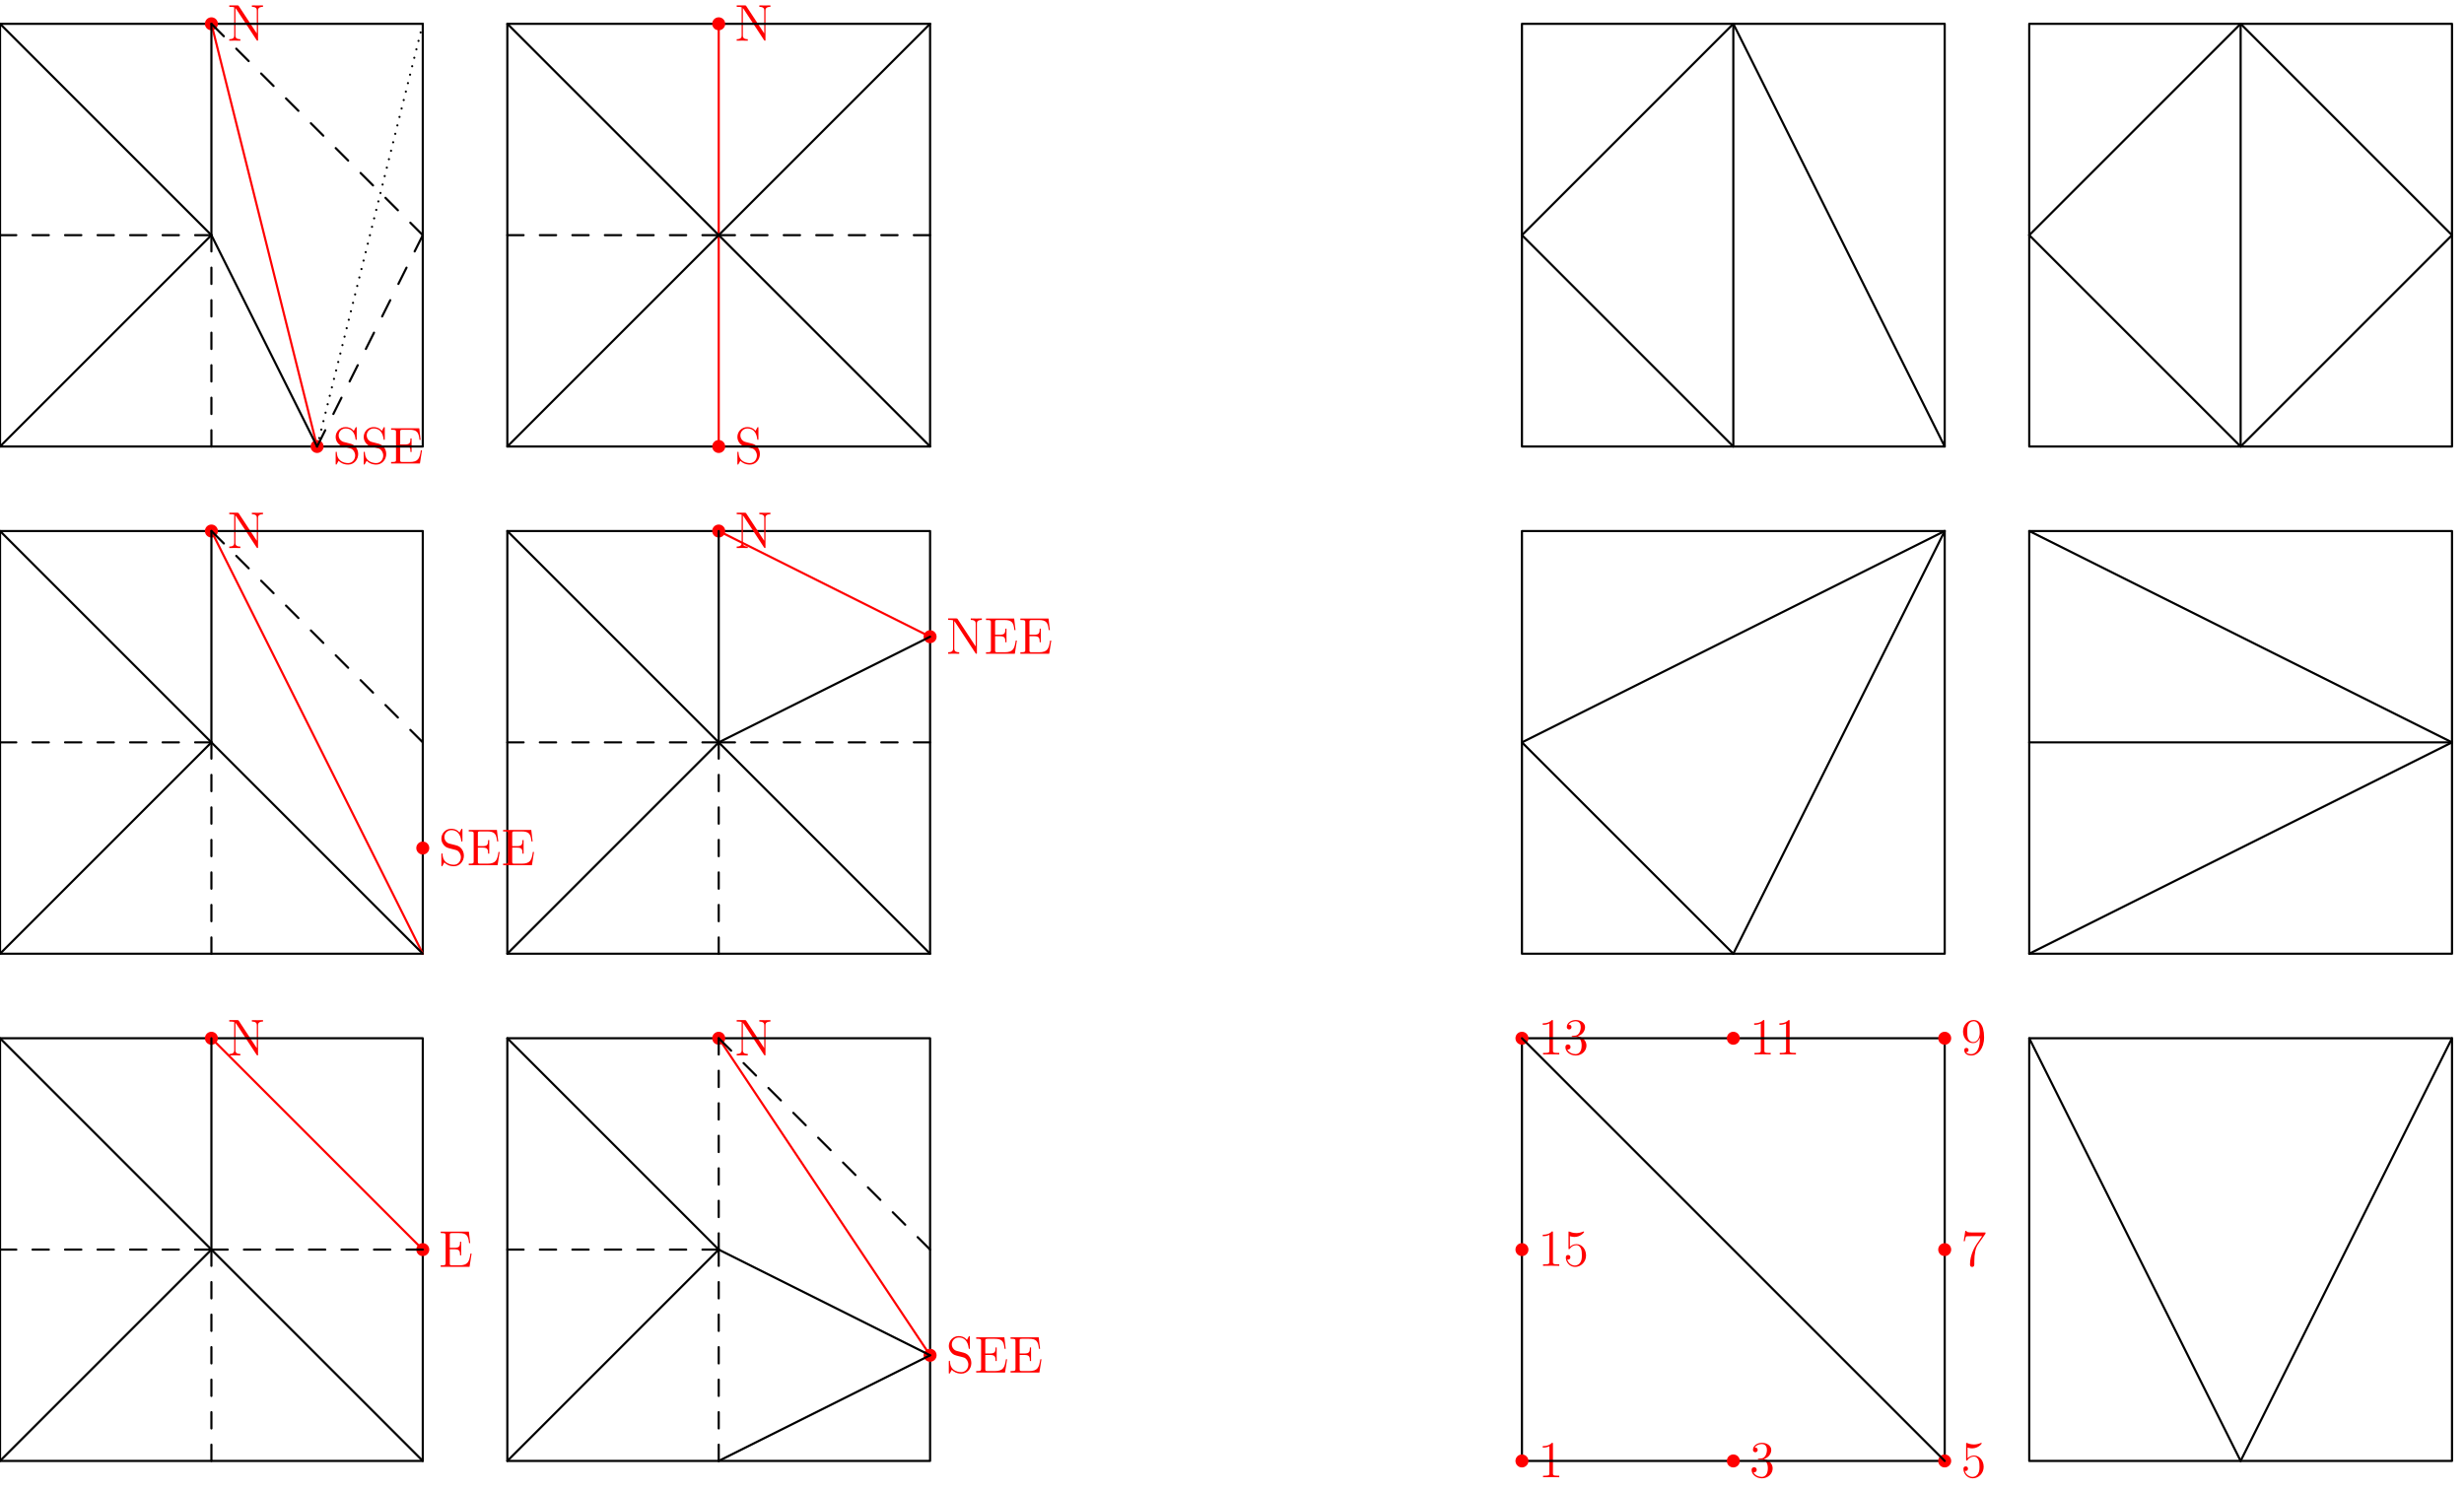 <?xml version='1.0' encoding='UTF-8'?>
<!-- This file was generated by dvisvgm 1.15.1 -->
<svg height='344.259pt' version='1.1' viewBox='56.621 54.06 569.056 344.259' width='569.056pt' xmlns='http://www.w3.org/2000/svg' xmlns:xlink='http://www.w3.org/1999/xlink'>
<defs>
<path d='M3.443 -7.663C3.443 -7.938 3.443 -7.95 3.204 -7.95C2.917 -7.627 2.319 -7.185 1.088 -7.185V-6.838C1.363 -6.838 1.961 -6.838 2.618 -7.149V-0.921C2.618 -0.49 2.582 -0.347 1.53 -0.347H1.16V0C1.482 -0.024 2.642 -0.024 3.037 -0.024S4.579 -0.024 4.902 0V-0.347H4.531C3.479 -0.347 3.443 -0.49 3.443 -0.921V-7.663Z' id='g0-49'/>
<path d='M2.2 -4.292C1.997 -4.28 1.949 -4.268 1.949 -4.16C1.949 -4.041 2.008 -4.041 2.224 -4.041H2.774C3.79 -4.041 4.244 -3.204 4.244 -2.056C4.244 -0.49 3.431 -0.072 2.845 -0.072C2.271 -0.072 1.291 -0.347 0.944 -1.136C1.327 -1.076 1.674 -1.291 1.674 -1.722C1.674 -2.068 1.423 -2.307 1.088 -2.307C0.801 -2.307 0.49 -2.14 0.49 -1.686C0.49 -0.622 1.554 0.251 2.881 0.251C4.304 0.251 5.356 -0.837 5.356 -2.044C5.356 -3.144 4.471 -4.005 3.324 -4.208C4.364 -4.507 5.033 -5.38 5.033 -6.312C5.033 -7.257 4.053 -7.95 2.893 -7.95C1.698 -7.95 0.813 -7.221 0.813 -6.348C0.813 -5.87 1.184 -5.774 1.363 -5.774C1.614 -5.774 1.901 -5.954 1.901 -6.312C1.901 -6.695 1.614 -6.862 1.351 -6.862C1.279 -6.862 1.255 -6.862 1.219 -6.85C1.674 -7.663 2.798 -7.663 2.857 -7.663C3.252 -7.663 4.029 -7.484 4.029 -6.312C4.029 -6.085 3.993 -5.416 3.646 -4.902C3.288 -4.376 2.881 -4.34 2.558 -4.328L2.2 -4.292Z' id='g0-51'/>
<path d='M1.53 -6.85C2.044 -6.683 2.463 -6.671 2.594 -6.671C3.945 -6.671 4.806 -7.663 4.806 -7.831C4.806 -7.878 4.782 -7.938 4.71 -7.938C4.686 -7.938 4.663 -7.938 4.555 -7.89C3.885 -7.603 3.312 -7.568 3.001 -7.568C2.212 -7.568 1.65 -7.807 1.423 -7.902C1.339 -7.938 1.315 -7.938 1.303 -7.938C1.207 -7.938 1.207 -7.867 1.207 -7.675V-4.125C1.207 -3.909 1.207 -3.838 1.351 -3.838C1.411 -3.838 1.423 -3.85 1.542 -3.993C1.877 -4.483 2.439 -4.77 3.037 -4.77C3.67 -4.77 3.981 -4.184 4.077 -3.981C4.28 -3.515 4.292 -2.929 4.292 -2.475S4.292 -1.339 3.957 -0.801C3.694 -0.371 3.228 -0.072 2.702 -0.072C1.913 -0.072 1.136 -0.61 0.921 -1.482C0.98 -1.459 1.052 -1.447 1.112 -1.447C1.315 -1.447 1.638 -1.566 1.638 -1.973C1.638 -2.307 1.411 -2.499 1.112 -2.499C0.897 -2.499 0.586 -2.391 0.586 -1.925C0.586 -0.909 1.399 0.251 2.726 0.251C4.077 0.251 5.26 -0.885 5.26 -2.403C5.26 -3.826 4.304 -5.009 3.049 -5.009C2.367 -5.009 1.841 -4.71 1.53 -4.376V-6.85Z' id='g0-53'/>
<path d='M5.679 -7.424V-7.699H2.798C1.351 -7.699 1.327 -7.855 1.279 -8.082H1.016L0.646 -5.691H0.909C0.944 -5.906 1.052 -6.647 1.207 -6.779C1.303 -6.85 2.2 -6.85 2.367 -6.85H4.902L3.634 -5.033C3.312 -4.567 2.104 -2.606 2.104 -0.359C2.104 -0.227 2.104 0.251 2.594 0.251C3.096 0.251 3.096 -0.215 3.096 -0.371V-0.968C3.096 -2.75 3.383 -4.136 3.945 -4.937L5.679 -7.424Z' id='g0-55'/>
<path d='M4.376 -3.479C4.376 -0.658 3.12 -0.072 2.403 -0.072C2.116 -0.072 1.482 -0.108 1.184 -0.526H1.255C1.339 -0.502 1.769 -0.574 1.769 -1.016C1.769 -1.279 1.59 -1.506 1.279 -1.506S0.777 -1.303 0.777 -0.992C0.777 -0.251 1.375 0.251 2.415 0.251C3.909 0.251 5.356 -1.339 5.356 -3.933C5.356 -7.149 4.017 -7.95 2.965 -7.95C1.65 -7.95 0.49 -6.85 0.49 -5.272S1.602 -2.618 2.798 -2.618C3.682 -2.618 4.136 -3.264 4.376 -3.873V-3.479ZM2.845 -2.857C2.092 -2.857 1.769 -3.467 1.662 -3.694C1.47 -4.148 1.47 -4.722 1.47 -5.26C1.47 -5.93 1.47 -6.504 1.781 -6.994C1.997 -7.317 2.319 -7.663 2.965 -7.663C3.646 -7.663 3.993 -7.066 4.113 -6.791C4.352 -6.205 4.352 -5.189 4.352 -5.009C4.352 -4.005 3.897 -2.857 2.845 -2.857Z' id='g0-57'/>
<path d='M7.627 -3.061H7.364C7.077 -1.196 6.791 -0.347 4.77 -0.347H3.144C2.618 -0.347 2.594 -0.43 2.594 -0.825V-4.053H3.682C4.83 -4.053 4.961 -3.682 4.961 -2.654H5.224V-5.798H4.961C4.961 -4.77 4.83 -4.399 3.682 -4.399H2.594V-7.317C2.594 -7.711 2.618 -7.795 3.144 -7.795H4.734C6.492 -7.795 6.862 -7.197 7.042 -5.475H7.305L6.994 -8.141H0.49V-7.795H0.729C1.59 -7.795 1.626 -7.675 1.626 -7.233V-0.909C1.626 -0.466 1.59 -0.347 0.729 -0.347H0.49V0H7.149L7.627 -3.061Z' id='g0-69'/>
<path d='M2.702 -7.998C2.594 -8.153 2.582 -8.165 2.319 -8.165H0.49V-7.819C1.004 -7.819 1.303 -7.819 1.626 -7.735V-1.255C1.626 -0.909 1.626 -0.347 0.49 -0.347V0C0.801 -0.024 1.435 -0.024 1.769 -0.024S2.738 -0.024 3.049 0V-0.347C1.913 -0.347 1.913 -0.909 1.913 -1.255V-7.544C2.008 -7.448 2.008 -7.424 2.116 -7.281L6.779 -0.179C6.898 -0.012 6.91 0 6.994 0C7.101 0 7.125 -0.048 7.137 -0.072V-6.91C7.137 -7.257 7.137 -7.819 8.273 -7.819V-8.165C7.962 -8.141 7.329 -8.141 6.994 -8.141S6.025 -8.141 5.715 -8.165V-7.819C6.85 -7.819 6.85 -7.257 6.85 -6.91V-1.686L2.702 -7.998Z' id='g0-78'/>
<path d='M2.487 -4.985C1.877 -5.141 1.339 -5.738 1.339 -6.504C1.339 -7.34 2.008 -8.094 2.941 -8.094C4.902 -8.094 5.165 -6.157 5.236 -5.643C5.26 -5.499 5.26 -5.452 5.38 -5.452C5.511 -5.452 5.511 -5.511 5.511 -5.727V-8.141C5.511 -8.357 5.511 -8.416 5.392 -8.416C5.356 -8.416 5.308 -8.416 5.224 -8.261L4.83 -7.532C4.256 -8.273 3.467 -8.416 2.941 -8.416C1.614 -8.416 0.646 -7.352 0.646 -6.133C0.646 -5.559 0.849 -5.033 1.291 -4.555C1.71 -4.089 2.128 -3.981 2.977 -3.766C3.395 -3.67 4.053 -3.503 4.22 -3.431C4.782 -3.156 5.153 -2.511 5.153 -1.841C5.153 -0.944 4.519 -0.096 3.527 -0.096C2.989 -0.096 2.248 -0.227 1.662 -0.741C0.968 -1.363 0.921 -2.224 0.909 -2.618C0.897 -2.714 0.801 -2.714 0.777 -2.714C0.646 -2.714 0.646 -2.654 0.646 -2.439V-0.024C0.646 0.191 0.646 0.251 0.765 0.251C0.837 0.251 0.849 0.227 0.933 0.084C0.98 -0.012 1.231 -0.454 1.327 -0.634C1.757 -0.155 2.511 0.251 3.539 0.251C4.878 0.251 5.846 -0.885 5.846 -2.2C5.846 -2.929 5.571 -3.467 5.248 -3.862C4.806 -4.399 4.268 -4.531 3.802 -4.651L2.487 -4.985Z' id='g0-83'/>
</defs>
<g id='page1'>
<g transform='matrix(0.996 0 0 0.996 -60.533 508.675)'>
<path d='M 235.263 -235.263L 333.29 -235.263L 333.29 -333.29L 235.263 -333.29L 235.263 -235.263Z' fill='none' stroke='#000000' stroke-linecap='round' stroke-linejoin='round' stroke-miterlimit='10.037' stroke-width='0.502'/>
</g>
<g transform='matrix(0.996 0 0 0.996 -60.533 508.675)'>
<circle cx='284.277' cy='-333.29' r='1.506' fill='#ff0000'/>
</g><g fill='#ff0000'>
<use x='226.272' xlink:href='#g0-78' y='180.655'/>
<use x='275.102' xlink:href='#g0-78' y='205.07'/>
<use x='283.845' xlink:href='#g0-69' y='205.07'/>
<use x='291.78' xlink:href='#g0-69' y='205.07'/>
<use x='109.08' xlink:href='#g0-78' y='297.848'/>
<use x='157.91' xlink:href='#g0-69' y='346.678'/>
<use x='226.272' xlink:href='#g0-78' y='297.848'/>
<use x='275.102' xlink:href='#g0-83' y='371.093'/>
<use x='281.581' xlink:href='#g0-69' y='371.093'/>
<use x='289.516' xlink:href='#g0-69' y='371.093'/>
<use x='109.08' xlink:href='#g0-78' y='180.655'/>
<use x='157.91' xlink:href='#g0-83' y='253.901'/>
<use x='164.389' xlink:href='#g0-69' y='253.901'/>
<use x='172.324' xlink:href='#g0-69' y='253.901'/>
<use x='109.08' xlink:href='#g0-78' y='63.463'/>
<use x='133.495' xlink:href='#g0-83' y='161.123'/>
<use x='139.974' xlink:href='#g0-83' y='161.123'/>
<use x='146.453' xlink:href='#g0-69' y='161.123'/>
<use x='226.272' xlink:href='#g0-78' y='63.463'/>
<use x='226.272' xlink:href='#g0-83' y='161.123'/>
<use x='411.827' xlink:href='#g0-49' y='395.275'/>
<use x='460.657' xlink:href='#g0-51' y='395.275'/>
<use x='509.487' xlink:href='#g0-53' y='395.275'/>
<use x='509.487' xlink:href='#g0-55' y='346.445'/>
<use x='509.487' xlink:href='#g0-57' y='297.615'/>
<use x='460.657' xlink:href='#g0-49' y='297.615'/>
<use x='466.488' xlink:href='#g0-49' y='297.615'/>
<use x='411.827' xlink:href='#g0-49' y='297.615'/>
<use x='417.658' xlink:href='#g0-51' y='297.615'/>
<use x='411.827' xlink:href='#g0-49' y='346.445'/>
<use x='417.658' xlink:href='#g0-53' y='346.445'/>
</g>

<g transform='matrix(0.996 0 0 0.996 -60.533 508.675)'>
<circle cx='333.29' cy='-308.783' r='1.506' fill='#ff0000'/>
</g>
<g transform='matrix(0.996 0 0 0.996 -60.533 508.675)'>
<path d='M 284.277 -333.29L 333.29 -308.783' fill='none' stroke='#ff0000' stroke-linecap='round' stroke-linejoin='round' stroke-miterlimit='10.037' stroke-width='0.502'/>
</g>
<g transform='matrix(0.996 0 0 0.996 -60.533 508.675)'>
<path d='M 284.277 -333.29L 284.277 -284.277' fill='none' stroke='#000000' stroke-linecap='round' stroke-linejoin='round' stroke-miterlimit='10.037' stroke-width='0.502'/>
</g>
<g transform='matrix(0.996 0 0 0.996 -60.533 508.675)'>
<path d='M 333.29 -308.783L 284.277 -284.277' fill='none' stroke='#000000' stroke-linecap='round' stroke-linejoin='round' stroke-miterlimit='10.037' stroke-width='0.502'/>
</g>
<g transform='matrix(0.996 0 0 0.996 -60.533 508.675)'>
<path d='M 333.29 -284.277L 284.277 -284.277' fill='none' stroke='#000000' stroke-linecap='round' stroke-linejoin='round' stroke-miterlimit='10.037' stroke-width='0.502' stroke-dasharray='3.77,3.77'/>
</g>
<g transform='matrix(0.996 0 0 0.996 -60.533 508.675)'>
<path d='M 333.29 -235.263L 284.277 -284.277' fill='none' stroke='#000000' stroke-linecap='round' stroke-linejoin='round' stroke-miterlimit='10.037' stroke-width='0.502'/>
</g>
<g transform='matrix(0.996 0 0 0.996 -60.533 508.675)'>
<path d='M 284.277 -235.263L 284.277 -284.277' fill='none' stroke='#000000' stroke-linecap='round' stroke-linejoin='round' stroke-miterlimit='10.037' stroke-width='0.502' stroke-dasharray='3.77,3.77'/>
</g>
<g transform='matrix(0.996 0 0 0.996 -60.533 508.675)'>
<path d='M 235.263 -235.263L 284.277 -284.277' fill='none' stroke='#000000' stroke-linecap='round' stroke-linejoin='round' stroke-miterlimit='10.037' stroke-width='0.502'/>
</g>
<g transform='matrix(0.996 0 0 0.996 -60.533 508.675)'>
<path d='M 235.263 -284.277L 284.277 -284.277' fill='none' stroke='#000000' stroke-linecap='round' stroke-linejoin='round' stroke-miterlimit='10.037' stroke-width='0.502' stroke-dasharray='3.77,3.77'/>
</g>
<g transform='matrix(0.996 0 0 0.996 -60.533 508.675)'>
<path d='M 235.263 -333.29L 284.277 -284.277' fill='none' stroke='#000000' stroke-linecap='round' stroke-linejoin='round' stroke-miterlimit='10.037' stroke-width='0.502'/>
</g>
<g transform='matrix(0.996 0 0 0.996 -60.533 508.675)'>
<path d='M 117.632 -117.632L 215.658 -117.632L 215.658 -215.658L 117.632 -215.658L 117.632 -117.632Z' fill='none' stroke='#000000' stroke-linecap='round' stroke-linejoin='round' stroke-miterlimit='10.037' stroke-width='0.502'/>
</g>
<g transform='matrix(0.996 0 0 0.996 -60.533 508.675)'>
<circle cx='166.645' cy='-215.658' r='1.506' fill='#ff0000'/>
</g>
<g transform='matrix(0.996 0 0 0.996 -60.533 508.675)'>
<circle cx='215.658' cy='-166.645' r='1.506' fill='#ff0000'/>
</g>
<g transform='matrix(0.996 0 0 0.996 -60.533 508.675)'>
<path d='M 166.645 -215.658L 215.658 -166.645' fill='none' stroke='#ff0000' stroke-linecap='round' stroke-linejoin='round' stroke-miterlimit='10.037' stroke-width='0.502'/>
</g>
<g transform='matrix(0.996 0 0 0.996 -60.533 508.675)'>
<path d='M 166.645 -215.658L 166.645 -166.645' fill='none' stroke='#000000' stroke-linecap='round' stroke-linejoin='round' stroke-miterlimit='10.037' stroke-width='0.502'/>
</g>
<g transform='matrix(0.996 0 0 0.996 -60.533 508.675)'>
<path d='M 215.658 -166.645L 166.645 -166.645' fill='none' stroke='#000000' stroke-linecap='round' stroke-linejoin='round' stroke-miterlimit='10.037' stroke-width='0.502' stroke-dasharray='3.77,3.77'/>
</g>
<g transform='matrix(0.996 0 0 0.996 -60.533 508.675)'>
<path d='M 215.658 -117.632L 166.645 -166.645' fill='none' stroke='#000000' stroke-linecap='round' stroke-linejoin='round' stroke-miterlimit='10.037' stroke-width='0.502'/>
</g>
<g transform='matrix(0.996 0 0 0.996 -60.533 508.675)'>
<path d='M 166.645 -117.632L 166.645 -166.645' fill='none' stroke='#000000' stroke-linecap='round' stroke-linejoin='round' stroke-miterlimit='10.037' stroke-width='0.502' stroke-dasharray='3.77,3.77'/>
</g>
<g transform='matrix(0.996 0 0 0.996 -60.533 508.675)'>
<path d='M 117.632 -117.632L 166.645 -166.645' fill='none' stroke='#000000' stroke-linecap='round' stroke-linejoin='round' stroke-miterlimit='10.037' stroke-width='0.502'/>
</g>
<g transform='matrix(0.996 0 0 0.996 -60.533 508.675)'>
<path d='M 117.632 -166.645L 166.645 -166.645' fill='none' stroke='#000000' stroke-linecap='round' stroke-linejoin='round' stroke-miterlimit='10.037' stroke-width='0.502' stroke-dasharray='3.77,3.77'/>
</g>
<g transform='matrix(0.996 0 0 0.996 -60.533 508.675)'>
<path d='M 117.632 -215.658L 166.645 -166.645' fill='none' stroke='#000000' stroke-linecap='round' stroke-linejoin='round' stroke-miterlimit='10.037' stroke-width='0.502'/>
</g>
<g transform='matrix(0.996 0 0 0.996 -60.533 508.675)'>
<path d='M 235.263 -117.632L 333.29 -117.632L 333.29 -215.658L 235.263 -215.658L 235.263 -117.632Z' fill='none' stroke='#000000' stroke-linecap='round' stroke-linejoin='round' stroke-miterlimit='10.037' stroke-width='0.502'/>
</g>
<g transform='matrix(0.996 0 0 0.996 -60.533 508.675)'>
<circle cx='284.277' cy='-215.658' r='1.506' fill='#ff0000'/>
</g>
<g transform='matrix(0.996 0 0 0.996 -60.533 508.675)'>
<circle cx='333.29' cy='-142.138' r='1.506' fill='#ff0000'/>
</g>
<g transform='matrix(0.996 0 0 0.996 -60.533 508.675)'>
<path d='M 284.277 -215.658L 333.29 -142.138' fill='none' stroke='#ff0000' stroke-linecap='round' stroke-linejoin='round' stroke-miterlimit='10.037' stroke-width='0.502'/>
</g>
<g transform='matrix(0.996 0 0 0.996 -60.533 508.675)'>
<path d='M 333.29 -142.138L 284.277 -166.645' fill='none' stroke='#000000' stroke-linecap='round' stroke-linejoin='round' stroke-miterlimit='10.037' stroke-width='0.502'/>
</g>
<g transform='matrix(0.996 0 0 0.996 -60.533 508.675)'>
<path d='M 284.277 -215.658L 333.29 -166.645' fill='none' stroke='#000000' stroke-linecap='round' stroke-linejoin='round' stroke-miterlimit='10.037' stroke-width='0.502' stroke-dasharray='4.077,4.077'/>
</g>
<g transform='matrix(0.996 0 0 0.996 -60.533 508.675)'>
<path d='M 284.277 -215.658L 284.277 -166.645' fill='none' stroke='#000000' stroke-linecap='round' stroke-linejoin='round' stroke-miterlimit='10.037' stroke-width='0.502' stroke-dasharray='3.77,3.77'/>
</g>
<g transform='matrix(0.996 0 0 0.996 -60.533 508.675)'>
<path d='M 333.29 -142.138L 284.277 -117.632' fill='none' stroke='#000000' stroke-linecap='round' stroke-linejoin='round' stroke-miterlimit='10.037' stroke-width='0.502'/>
</g>
<g transform='matrix(0.996 0 0 0.996 -60.533 508.675)'>
<path d='M 284.277 -117.632L 284.277 -166.645' fill='none' stroke='#000000' stroke-linecap='round' stroke-linejoin='round' stroke-miterlimit='10.037' stroke-width='0.502' stroke-dasharray='3.77,3.77'/>
</g>
<g transform='matrix(0.996 0 0 0.996 -60.533 508.675)'>
<path d='M 235.263 -117.632L 284.277 -166.645' fill='none' stroke='#000000' stroke-linecap='round' stroke-linejoin='round' stroke-miterlimit='10.037' stroke-width='0.502'/>
</g>
<g transform='matrix(0.996 0 0 0.996 -60.533 508.675)'>
<path d='M 235.263 -166.645L 284.277 -166.645' fill='none' stroke='#000000' stroke-linecap='round' stroke-linejoin='round' stroke-miterlimit='10.037' stroke-width='0.502' stroke-dasharray='3.77,3.77'/>
</g>
<g transform='matrix(0.996 0 0 0.996 -60.533 508.675)'>
<path d='M 235.263 -215.658L 284.277 -166.645' fill='none' stroke='#000000' stroke-linecap='round' stroke-linejoin='round' stroke-miterlimit='10.037' stroke-width='0.502'/>
</g>
<g transform='matrix(0.996 0 0 0.996 -60.533 508.675)'>
<path d='M 117.632 -235.263L 215.658 -235.263L 215.658 -333.29L 117.632 -333.29L 117.632 -235.263Z' fill='none' stroke='#000000' stroke-linecap='round' stroke-linejoin='round' stroke-miterlimit='10.037' stroke-width='0.502'/>
</g>
<g transform='matrix(0.996 0 0 0.996 -60.533 508.675)'>
<circle cx='166.645' cy='-333.29' r='1.506' fill='#ff0000'/>
</g>
<g transform='matrix(0.996 0 0 0.996 -60.533 508.675)'>
<circle cx='215.658' cy='-259.77' r='1.506' fill='#ff0000'/>
</g>
<g transform='matrix(0.996 0 0 0.996 -60.533 508.675)'>
<path d='M 166.645 -333.29L 215.658 -235.263' fill='none' stroke='#ff0000' stroke-linecap='round' stroke-linejoin='round' stroke-miterlimit='10.037' stroke-width='0.502'/>
</g>
<g transform='matrix(0.996 0 0 0.996 -60.533 508.675)'>
<path d='M 166.645 -333.29L 215.658 -284.277' fill='none' stroke='#000000' stroke-linecap='round' stroke-linejoin='round' stroke-miterlimit='10.037' stroke-width='0.502' stroke-dasharray='4.077,4.077'/>
</g>
<g transform='matrix(0.996 0 0 0.996 -60.533 508.675)'>
<path d='M 166.645 -333.29L 166.645 -284.277' fill='none' stroke='#000000' stroke-linecap='round' stroke-linejoin='round' stroke-miterlimit='10.037' stroke-width='0.502'/>
</g>
<g transform='matrix(0.996 0 0 0.996 -60.533 508.675)'>
<path d='M 215.658 -235.263L 166.645 -284.277' fill='none' stroke='#000000' stroke-linecap='round' stroke-linejoin='round' stroke-miterlimit='10.037' stroke-width='0.502'/>
</g>
<g transform='matrix(0.996 0 0 0.996 -60.533 508.675)'>
<path d='M 166.645 -235.263L 166.645 -284.277' fill='none' stroke='#000000' stroke-linecap='round' stroke-linejoin='round' stroke-miterlimit='10.037' stroke-width='0.502' stroke-dasharray='3.77,3.77'/>
</g>
<g transform='matrix(0.996 0 0 0.996 -60.533 508.675)'>
<path d='M 117.632 -235.263L 166.645 -284.277' fill='none' stroke='#000000' stroke-linecap='round' stroke-linejoin='round' stroke-miterlimit='10.037' stroke-width='0.502'/>
</g>
<g transform='matrix(0.996 0 0 0.996 -60.533 508.675)'>
<path d='M 117.632 -284.277L 166.645 -284.277' fill='none' stroke='#000000' stroke-linecap='round' stroke-linejoin='round' stroke-miterlimit='10.037' stroke-width='0.502' stroke-dasharray='3.77,3.77'/>
</g>
<g transform='matrix(0.996 0 0 0.996 -60.533 508.675)'>
<path d='M 117.632 -333.29L 166.645 -284.277' fill='none' stroke='#000000' stroke-linecap='round' stroke-linejoin='round' stroke-miterlimit='10.037' stroke-width='0.502'/>
</g>
<g transform='matrix(0.996 0 0 0.996 -60.533 508.675)'>
<path d='M 117.632 -352.895L 215.658 -352.895L 215.658 -450.922L 117.632 -450.922L 117.632 -352.895Z' fill='none' stroke='#000000' stroke-linecap='round' stroke-linejoin='round' stroke-miterlimit='10.037' stroke-width='0.502'/>
</g>
<g transform='matrix(0.996 0 0 0.996 -60.533 508.675)'>
<circle cx='166.645' cy='-450.922' r='1.506' fill='#ff0000'/>
</g>
<g transform='matrix(0.996 0 0 0.996 -60.533 508.675)'>
<circle cx='191.152' cy='-352.895' r='1.506' fill='#ff0000'/>
</g>
<g transform='matrix(0.996 0 0 0.996 -60.533 508.675)'>
<path d='M 166.645 -450.922L 191.152 -352.895' fill='none' stroke='#ff0000' stroke-linecap='round' stroke-linejoin='round' stroke-miterlimit='10.037' stroke-width='0.502'/>
</g>
<g transform='matrix(0.996 0 0 0.996 -60.533 508.675)'>
<path d='M 166.645 -450.922L 215.658 -401.908' fill='none' stroke='#000000' stroke-linecap='round' stroke-linejoin='round' stroke-miterlimit='10.037' stroke-width='0.502' stroke-dasharray='4.077,4.077'/>
</g>
<g transform='matrix(0.996 0 0 0.996 -60.533 508.675)'>
<path d='M 166.645 -450.922L 166.645 -401.908' fill='none' stroke='#000000' stroke-linecap='round' stroke-linejoin='round' stroke-miterlimit='10.037' stroke-width='0.502'/>
</g>
<g transform='matrix(0.996 0 0 0.996 -60.533 508.675)'>
<path d='M 191.152 -352.895L 166.645 -401.908' fill='none' stroke='#000000' stroke-linecap='round' stroke-linejoin='round' stroke-miterlimit='10.037' stroke-width='0.502'/>
</g>
<g transform='matrix(0.996 0 0 0.996 -60.533 508.675)'>
<path d='M 166.645 -352.895L 166.645 -401.908' fill='none' stroke='#000000' stroke-linecap='round' stroke-linejoin='round' stroke-miterlimit='10.037' stroke-width='0.502' stroke-dasharray='3.77,3.77'/>
</g>
<g transform='matrix(0.996 0 0 0.996 -60.533 508.675)'>
<path d='M 117.632 -352.895L 166.645 -401.908' fill='none' stroke='#000000' stroke-linecap='round' stroke-linejoin='round' stroke-miterlimit='10.037' stroke-width='0.502'/>
</g>
<g transform='matrix(0.996 0 0 0.996 -60.533 508.675)'>
<path d='M 117.632 -401.908L 166.645 -401.908' fill='none' stroke='#000000' stroke-linecap='round' stroke-linejoin='round' stroke-miterlimit='10.037' stroke-width='0.502' stroke-dasharray='3.77,3.77'/>
</g>
<g transform='matrix(0.996 0 0 0.996 -60.533 508.675)'>
<path d='M 117.632 -450.922L 166.645 -401.908' fill='none' stroke='#000000' stroke-linecap='round' stroke-linejoin='round' stroke-miterlimit='10.037' stroke-width='0.502'/>
</g>
<g transform='matrix(0.996 0 0 0.996 -60.533 508.675)'>
<path d='M 191.152 -352.895L 215.658 -401.908' fill='none' stroke='#000000' stroke-linecap='round' stroke-linejoin='round' stroke-miterlimit='10.037' stroke-width='0.502' stroke-dasharray='4.215,4.215'/>
</g>
<g transform='matrix(0.996 0 0 0.996 -60.533 508.675)'>
<path d='M 191.152 -352.895L 215.658 -450.922' fill='none' stroke='#000000' stroke-linecap='round' stroke-linejoin='round' stroke-miterlimit='10.037' stroke-width='0.502' stroke-dasharray='0,2.02'/>
</g>
<g transform='matrix(0.996 0 0 0.996 -60.533 508.675)'>
<path d='M 235.263 -352.895L 333.29 -352.895L 333.29 -450.922L 235.263 -450.922L 235.263 -352.895Z' fill='none' stroke='#000000' stroke-linecap='round' stroke-linejoin='round' stroke-miterlimit='10.037' stroke-width='0.502'/>
</g>
<g transform='matrix(0.996 0 0 0.996 -60.533 508.675)'>
<circle cx='284.277' cy='-450.922' r='1.506' fill='#ff0000'/>
</g>
<g transform='matrix(0.996 0 0 0.996 -60.533 508.675)'>
<circle cx='284.277' cy='-352.895' r='1.506' fill='#ff0000'/>
</g>
<g transform='matrix(0.996 0 0 0.996 -60.533 508.675)'>
<path d='M 284.277 -450.922L 284.277 -352.895' fill='none' stroke='#ff0000' stroke-linecap='round' stroke-linejoin='round' stroke-miterlimit='10.037' stroke-width='0.502'/>
</g>
<g transform='matrix(0.996 0 0 0.996 -60.533 508.675)'>
<path d='M 284.277 -401.908L 333.29 -401.908' fill='none' stroke='#000000' stroke-linecap='round' stroke-linejoin='round' stroke-miterlimit='10.037' stroke-width='0.502' stroke-dasharray='3.77,3.77'/>
</g>
<g transform='matrix(0.996 0 0 0.996 -60.533 508.675)'>
<path d='M 235.263 -352.895L 284.277 -401.908' fill='none' stroke='#000000' stroke-linecap='round' stroke-linejoin='round' stroke-miterlimit='10.037' stroke-width='0.502'/>
</g>
<g transform='matrix(0.996 0 0 0.996 -60.533 508.675)'>
<path d='M 333.29 -450.922L 284.277 -401.908' fill='none' stroke='#000000' stroke-linecap='round' stroke-linejoin='round' stroke-miterlimit='10.037' stroke-width='0.502'/>
</g>
<g transform='matrix(0.996 0 0 0.996 -60.533 508.675)'>
<path d='M 333.29 -352.895L 284.277 -401.908' fill='none' stroke='#000000' stroke-linecap='round' stroke-linejoin='round' stroke-miterlimit='10.037' stroke-width='0.502'/>
</g>
<g transform='matrix(0.996 0 0 0.996 -60.533 508.675)'>
<path d='M 235.263 -401.908L 284.277 -401.908' fill='none' stroke='#000000' stroke-linecap='round' stroke-linejoin='round' stroke-miterlimit='10.037' stroke-width='0.502' stroke-dasharray='3.77,3.77'/>
</g>
<g transform='matrix(0.996 0 0 0.996 -60.533 508.675)'>
<path d='M 235.263 -450.922L 284.277 -401.908' fill='none' stroke='#000000' stroke-linecap='round' stroke-linejoin='round' stroke-miterlimit='10.037' stroke-width='0.502'/>
</g>
<g transform='matrix(0.996 0 0 0.996 -60.533 508.675)'>
<path d='M 470.527 -117.632L 568.553 -117.632L 568.553 -215.658L 470.527 -215.658L 470.527 -117.632Z' fill='none' stroke='#000000' stroke-linecap='round' stroke-linejoin='round' stroke-miterlimit='10.037' stroke-width='0.502'/>
</g>
<g transform='matrix(0.996 0 0 0.996 -60.533 508.675)'>
<circle cx='470.527' cy='-117.632' r='1.506' fill='#ff0000'/>
</g>
<g transform='matrix(0.996 0 0 0.996 -60.533 508.675)'>
<circle cx='519.54' cy='-117.632' r='1.506' fill='#ff0000'/>
</g>
<g transform='matrix(0.996 0 0 0.996 -60.533 508.675)'>
<circle cx='568.553' cy='-117.632' r='1.506' fill='#ff0000'/>
</g>
<g transform='matrix(0.996 0 0 0.996 -60.533 508.675)'>
<circle cx='568.553' cy='-166.645' r='1.506' fill='#ff0000'/>
</g>
<g transform='matrix(0.996 0 0 0.996 -60.533 508.675)'>
<circle cx='568.553' cy='-215.658' r='1.506' fill='#ff0000'/>
</g>
<g transform='matrix(0.996 0 0 0.996 -60.533 508.675)'>
<circle cx='519.54' cy='-215.658' r='1.506' fill='#ff0000'/>
</g>
<g transform='matrix(0.996 0 0 0.996 -60.533 508.675)'>
<circle cx='470.527' cy='-215.658' r='1.506' fill='#ff0000'/>
</g>
<g transform='matrix(0.996 0 0 0.996 -60.533 508.675)'>
<circle cx='470.527' cy='-166.645' r='1.506' fill='#ff0000'/>
</g>
<g transform='matrix(0.996 0 0 0.996 -60.533 508.675)'>
<path d='M 470.527 -215.658L 568.553 -117.632' fill='none' stroke='#000000' stroke-linecap='round' stroke-linejoin='round' stroke-miterlimit='10.037' stroke-width='0.502'/>
</g>
<g transform='matrix(0.996 0 0 0.996 -60.533 508.675)'>
<path d='M 588.159 -117.632L 686.185 -117.632L 686.185 -215.658L 588.159 -215.658L 588.159 -117.632Z' fill='none' stroke='#000000' stroke-linecap='round' stroke-linejoin='round' stroke-miterlimit='10.037' stroke-width='0.502'/>
</g>
<g transform='matrix(0.996 0 0 0.996 -60.533 508.675)'>
<path d='M 588.159 -215.658L 637.172 -117.632' fill='none' stroke='#000000' stroke-linecap='round' stroke-linejoin='round' stroke-miterlimit='10.037' stroke-width='0.502'/>
</g>
<g transform='matrix(0.996 0 0 0.996 -60.533 508.675)'>
<path d='M 686.185 -215.658L 637.172 -117.632' fill='none' stroke='#000000' stroke-linecap='round' stroke-linejoin='round' stroke-miterlimit='10.037' stroke-width='0.502'/>
</g>
<g transform='matrix(0.996 0 0 0.996 -60.533 508.675)'>
<path d='M 470.527 -235.263L 568.553 -235.263L 568.553 -333.29L 470.527 -333.29L 470.527 -235.263Z' fill='none' stroke='#000000' stroke-linecap='round' stroke-linejoin='round' stroke-miterlimit='10.037' stroke-width='0.502'/>
</g>
<g transform='matrix(0.996 0 0 0.996 -60.533 508.675)'>
<path d='M 470.527 -284.277L 519.54 -235.263' fill='none' stroke='#000000' stroke-linecap='round' stroke-linejoin='round' stroke-miterlimit='10.037' stroke-width='0.502'/>
</g>
<g transform='matrix(0.996 0 0 0.996 -60.533 508.675)'>
<path d='M 470.527 -284.277L 568.553 -333.29' fill='none' stroke='#000000' stroke-linecap='round' stroke-linejoin='round' stroke-miterlimit='10.037' stroke-width='0.502'/>
</g>
<g transform='matrix(0.996 0 0 0.996 -60.533 508.675)'>
<path d='M 519.54 -235.263L 568.553 -333.29' fill='none' stroke='#000000' stroke-linecap='round' stroke-linejoin='round' stroke-miterlimit='10.037' stroke-width='0.502'/>
</g>
<g transform='matrix(0.996 0 0 0.996 -60.533 508.675)'>
<path d='M 588.159 -235.263L 686.185 -235.263L 686.185 -333.29L 588.159 -333.29L 588.159 -235.263Z' fill='none' stroke='#000000' stroke-linecap='round' stroke-linejoin='round' stroke-miterlimit='10.037' stroke-width='0.502'/>
</g>
<g transform='matrix(0.996 0 0 0.996 -60.533 508.675)'>
<path d='M 588.159 -284.277L 686.185 -284.277' fill='none' stroke='#000000' stroke-linecap='round' stroke-linejoin='round' stroke-miterlimit='10.037' stroke-width='0.502'/>
</g>
<g transform='matrix(0.996 0 0 0.996 -60.533 508.675)'>
<path d='M 588.159 -333.29L 686.185 -284.277' fill='none' stroke='#000000' stroke-linecap='round' stroke-linejoin='round' stroke-miterlimit='10.037' stroke-width='0.502'/>
</g>
<g transform='matrix(0.996 0 0 0.996 -60.533 508.675)'>
<path d='M 588.159 -235.263L 686.185 -284.277' fill='none' stroke='#000000' stroke-linecap='round' stroke-linejoin='round' stroke-miterlimit='10.037' stroke-width='0.502'/>
</g>
<g transform='matrix(0.996 0 0 0.996 -60.533 508.675)'>
<path d='M 470.527 -352.895L 568.553 -352.895L 568.553 -450.922L 470.527 -450.922L 470.527 -352.895Z' fill='none' stroke='#000000' stroke-linecap='round' stroke-linejoin='round' stroke-miterlimit='10.037' stroke-width='0.502'/>
</g>
<g transform='matrix(0.996 0 0 0.996 -60.533 508.675)'>
<path d='M 519.54 -450.922L 519.54 -352.895' fill='none' stroke='#000000' stroke-linecap='round' stroke-linejoin='round' stroke-miterlimit='10.037' stroke-width='0.502'/>
</g>
<g transform='matrix(0.996 0 0 0.996 -60.533 508.675)'>
<path d='M 519.54 -450.922L 470.527 -401.908' fill='none' stroke='#000000' stroke-linecap='round' stroke-linejoin='round' stroke-miterlimit='10.037' stroke-width='0.502'/>
</g>
<g transform='matrix(0.996 0 0 0.996 -60.533 508.675)'>
<path d='M 519.54 -352.895L 470.527 -401.908' fill='none' stroke='#000000' stroke-linecap='round' stroke-linejoin='round' stroke-miterlimit='10.037' stroke-width='0.502'/>
</g>
<g transform='matrix(0.996 0 0 0.996 -60.533 508.675)'>
<path d='M 519.54 -450.922L 568.553 -352.895' fill='none' stroke='#000000' stroke-linecap='round' stroke-linejoin='round' stroke-miterlimit='10.037' stroke-width='0.502'/>
</g>
<g transform='matrix(0.996 0 0 0.996 -60.533 508.675)'>
<path d='M 588.159 -352.895L 686.185 -352.895L 686.185 -450.922L 588.159 -450.922L 588.159 -352.895Z' fill='none' stroke='#000000' stroke-linecap='round' stroke-linejoin='round' stroke-miterlimit='10.037' stroke-width='0.502'/>
</g>
<g transform='matrix(0.996 0 0 0.996 -60.533 508.675)'>
<path d='M 637.172 -450.922L 637.172 -352.895' fill='none' stroke='#000000' stroke-linecap='round' stroke-linejoin='round' stroke-miterlimit='10.037' stroke-width='0.502'/>
</g>
<g transform='matrix(0.996 0 0 0.996 -60.533 508.675)'>
<path d='M 637.172 -450.922L 588.159 -401.908' fill='none' stroke='#000000' stroke-linecap='round' stroke-linejoin='round' stroke-miterlimit='10.037' stroke-width='0.502'/>
</g>
<g transform='matrix(0.996 0 0 0.996 -60.533 508.675)'>
<path d='M 637.172 -352.895L 588.159 -401.908' fill='none' stroke='#000000' stroke-linecap='round' stroke-linejoin='round' stroke-miterlimit='10.037' stroke-width='0.502'/>
</g>
<g transform='matrix(0.996 0 0 0.996 -60.533 508.675)'>
<path d='M 637.172 -450.922L 686.185 -401.908' fill='none' stroke='#000000' stroke-linecap='round' stroke-linejoin='round' stroke-miterlimit='10.037' stroke-width='0.502'/>
</g>
<g transform='matrix(0.996 0 0 0.996 -60.533 508.675)'>
<path d='M 637.172 -352.895L 686.185 -401.908' fill='none' stroke='#000000' stroke-linecap='round' stroke-linejoin='round' stroke-miterlimit='10.037' stroke-width='0.502'/>
</g></g>
</svg>

